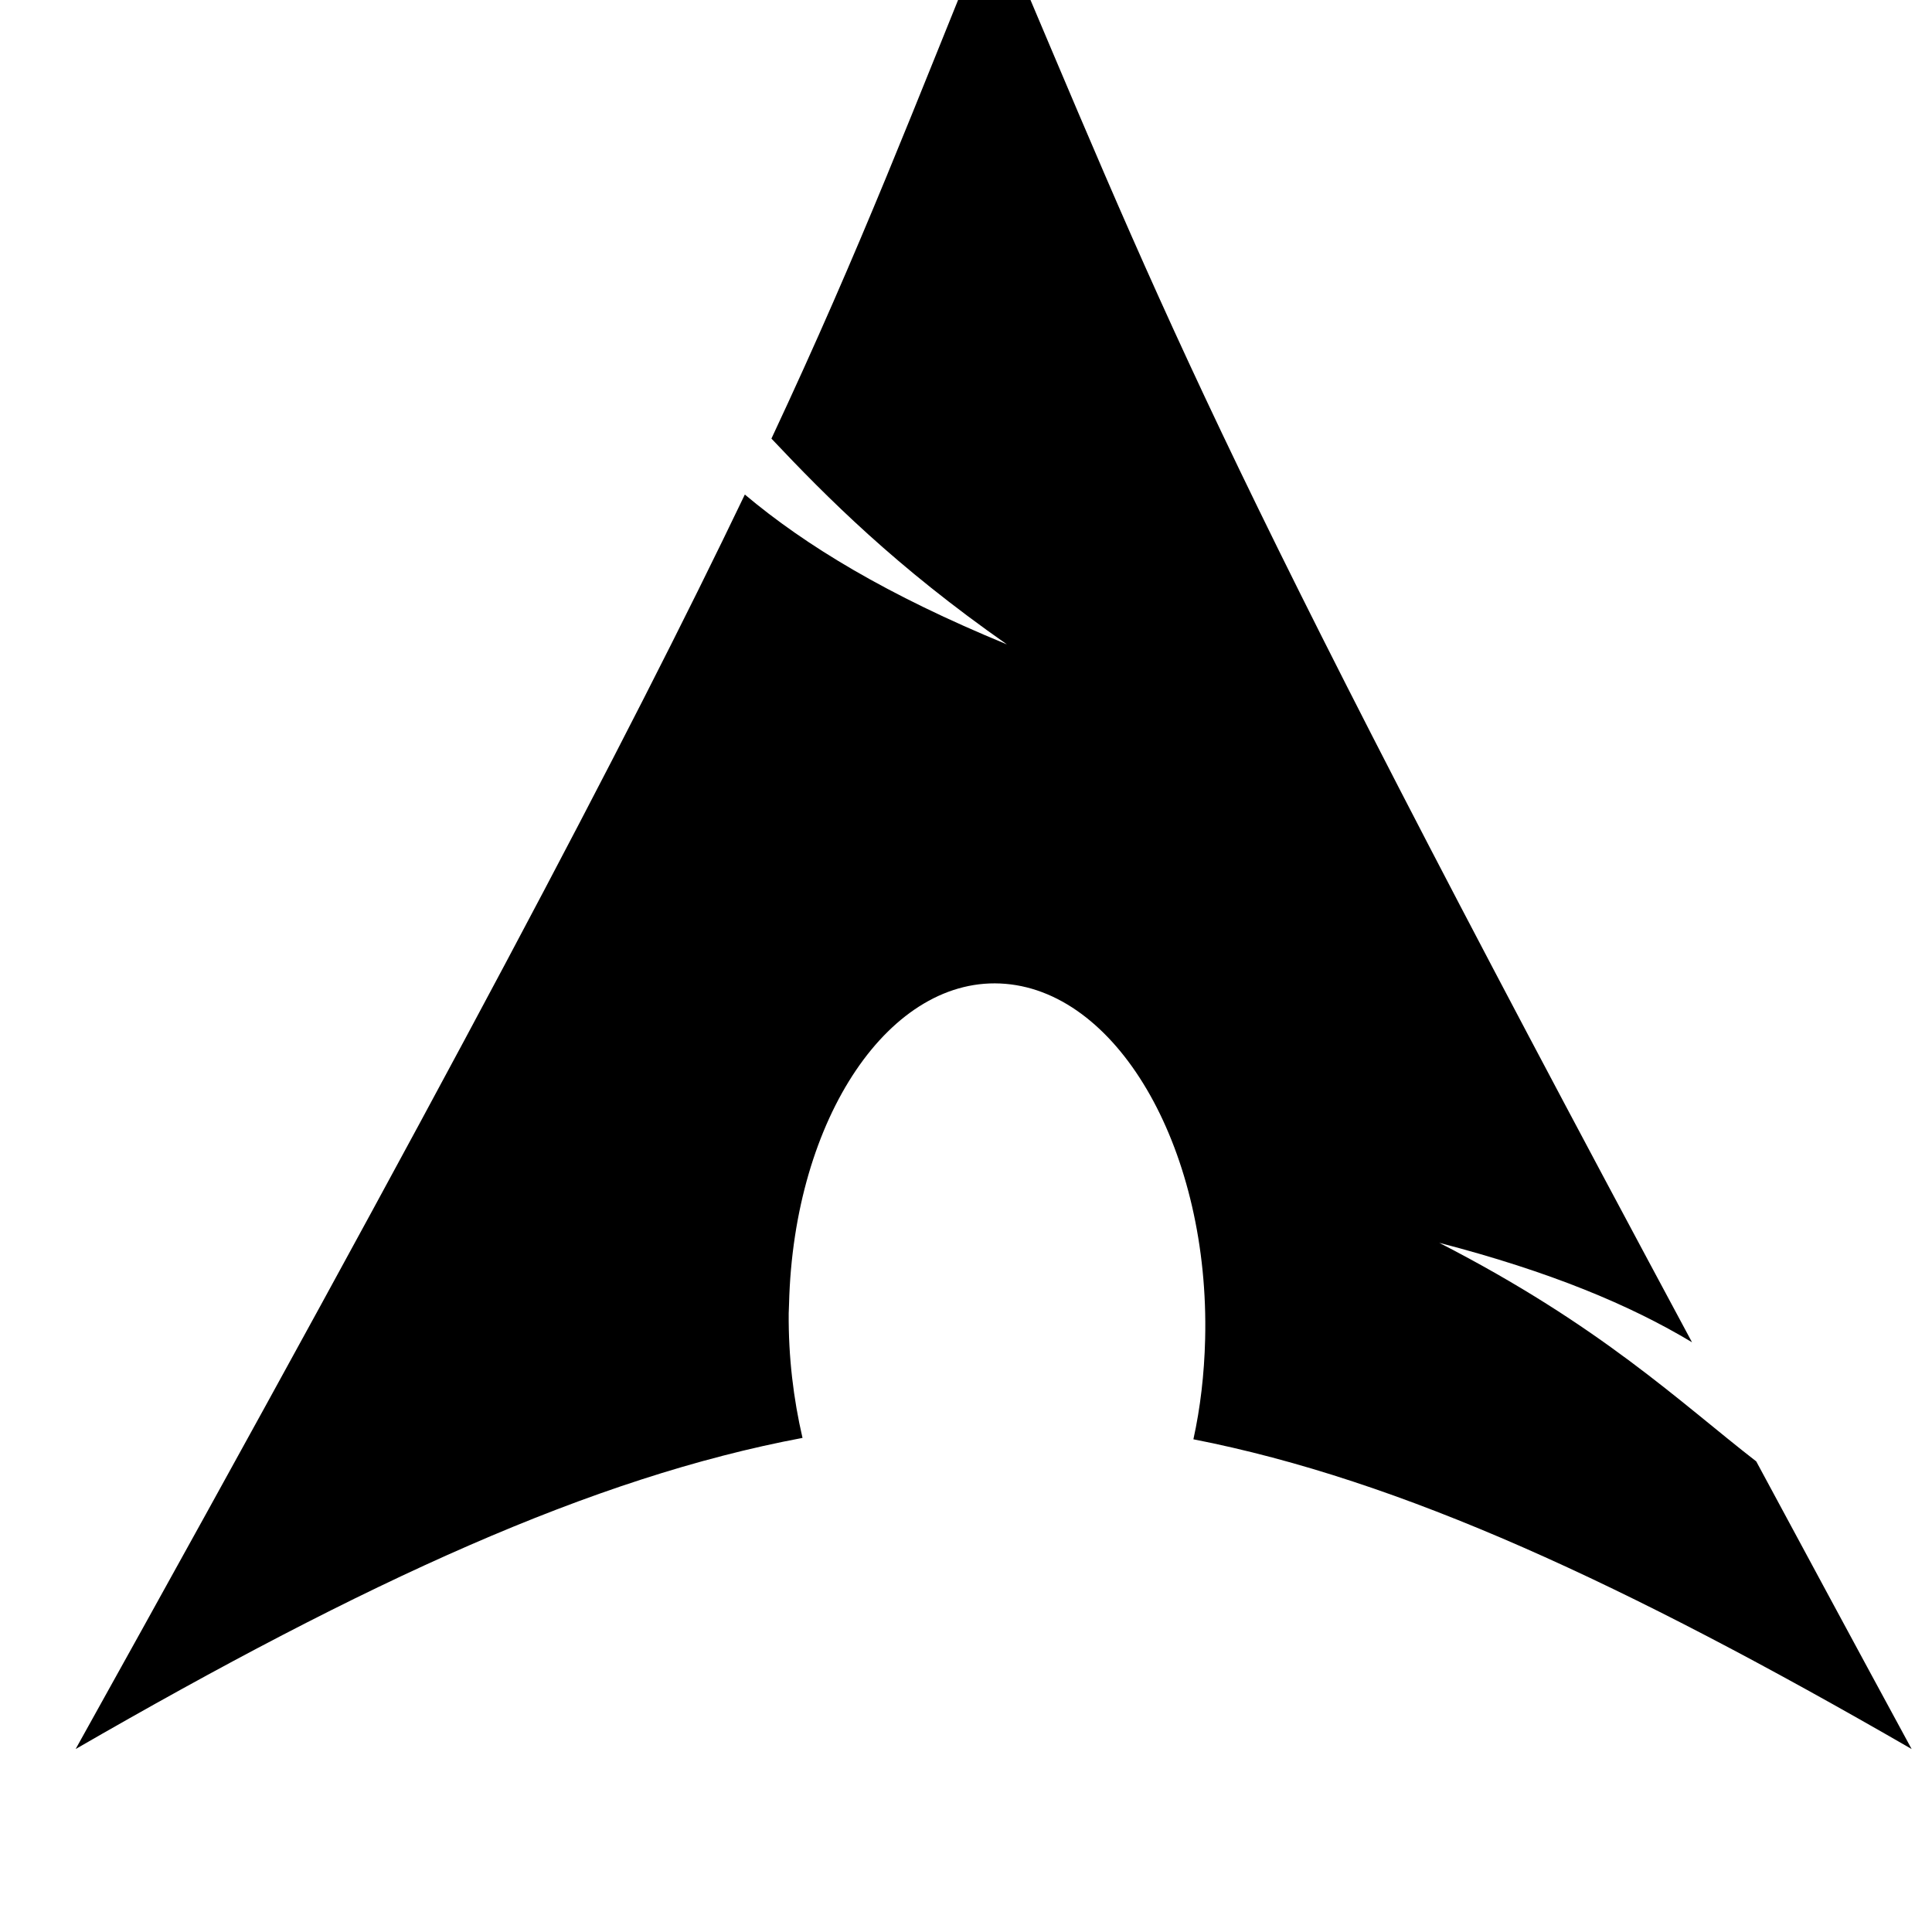 <svg
   xmlns:dc="http://purl.org/dc/elements/1.1/"
   xmlns:cc="http://creativecommons.org/ns#"
   xmlns:rdf="http://www.w3.org/1999/02/22-rdf-syntax-ns#"
   xmlns:svg="http://www.w3.org/2000/svg"
   xmlns="http://www.w3.org/2000/svg"
   width="512"
   height="512"
   version="1.1">
  <g
     transform="translate(-80.759,-520.955)">
    <g
       transform="matrix(1.806,0,0,1.806,100.759,484.955)">
      <g
         transform="matrix(0.554,0,0,0.554,-27.733,22.505)">
        <g
           transform="matrix(0.875,0,0,0.875,14.731,23.409)">
          <path
             style="fill-opacity:1;fill-rule:evenodd;stroke:none"
             d="M 318.262,-58.483 C 293.521,2.177 278.598,41.855 251.051,100.712 c 16.889,17.903 37.62,38.751 71.287,62.298 -36.195,-14.894 -60.885,-29.848 -79.336,-45.365 -35.254,73.563 -90.487,178.351 -202.573,379.746 88.096,-50.859 156.386,-82.214 220.029,-94.179 -2.733,-11.754 -4.287,-24.468 -4.181,-37.734 l 0.105,-2.822 c 1.398,-56.441 30.758,-99.843 65.538,-96.896 34.78,2.947 61.814,51.118 60.417,107.558 -0.263,10.62 -1.461,20.837 -3.554,30.313 62.952,12.315 130.512,43.59 217.416,93.761 -17.136,-31.548 -32.431,-59.986 -47.037,-87.071 -23.007,-17.832 -47.005,-41.041 -95.956,-66.166 33.646,8.743 57.736,18.829 76.514,30.104 C 381.214,97.766 369.188,61.026 318.262,-58.483 z" />
        </g>
      </g>
    </g>
  </g>
</svg>